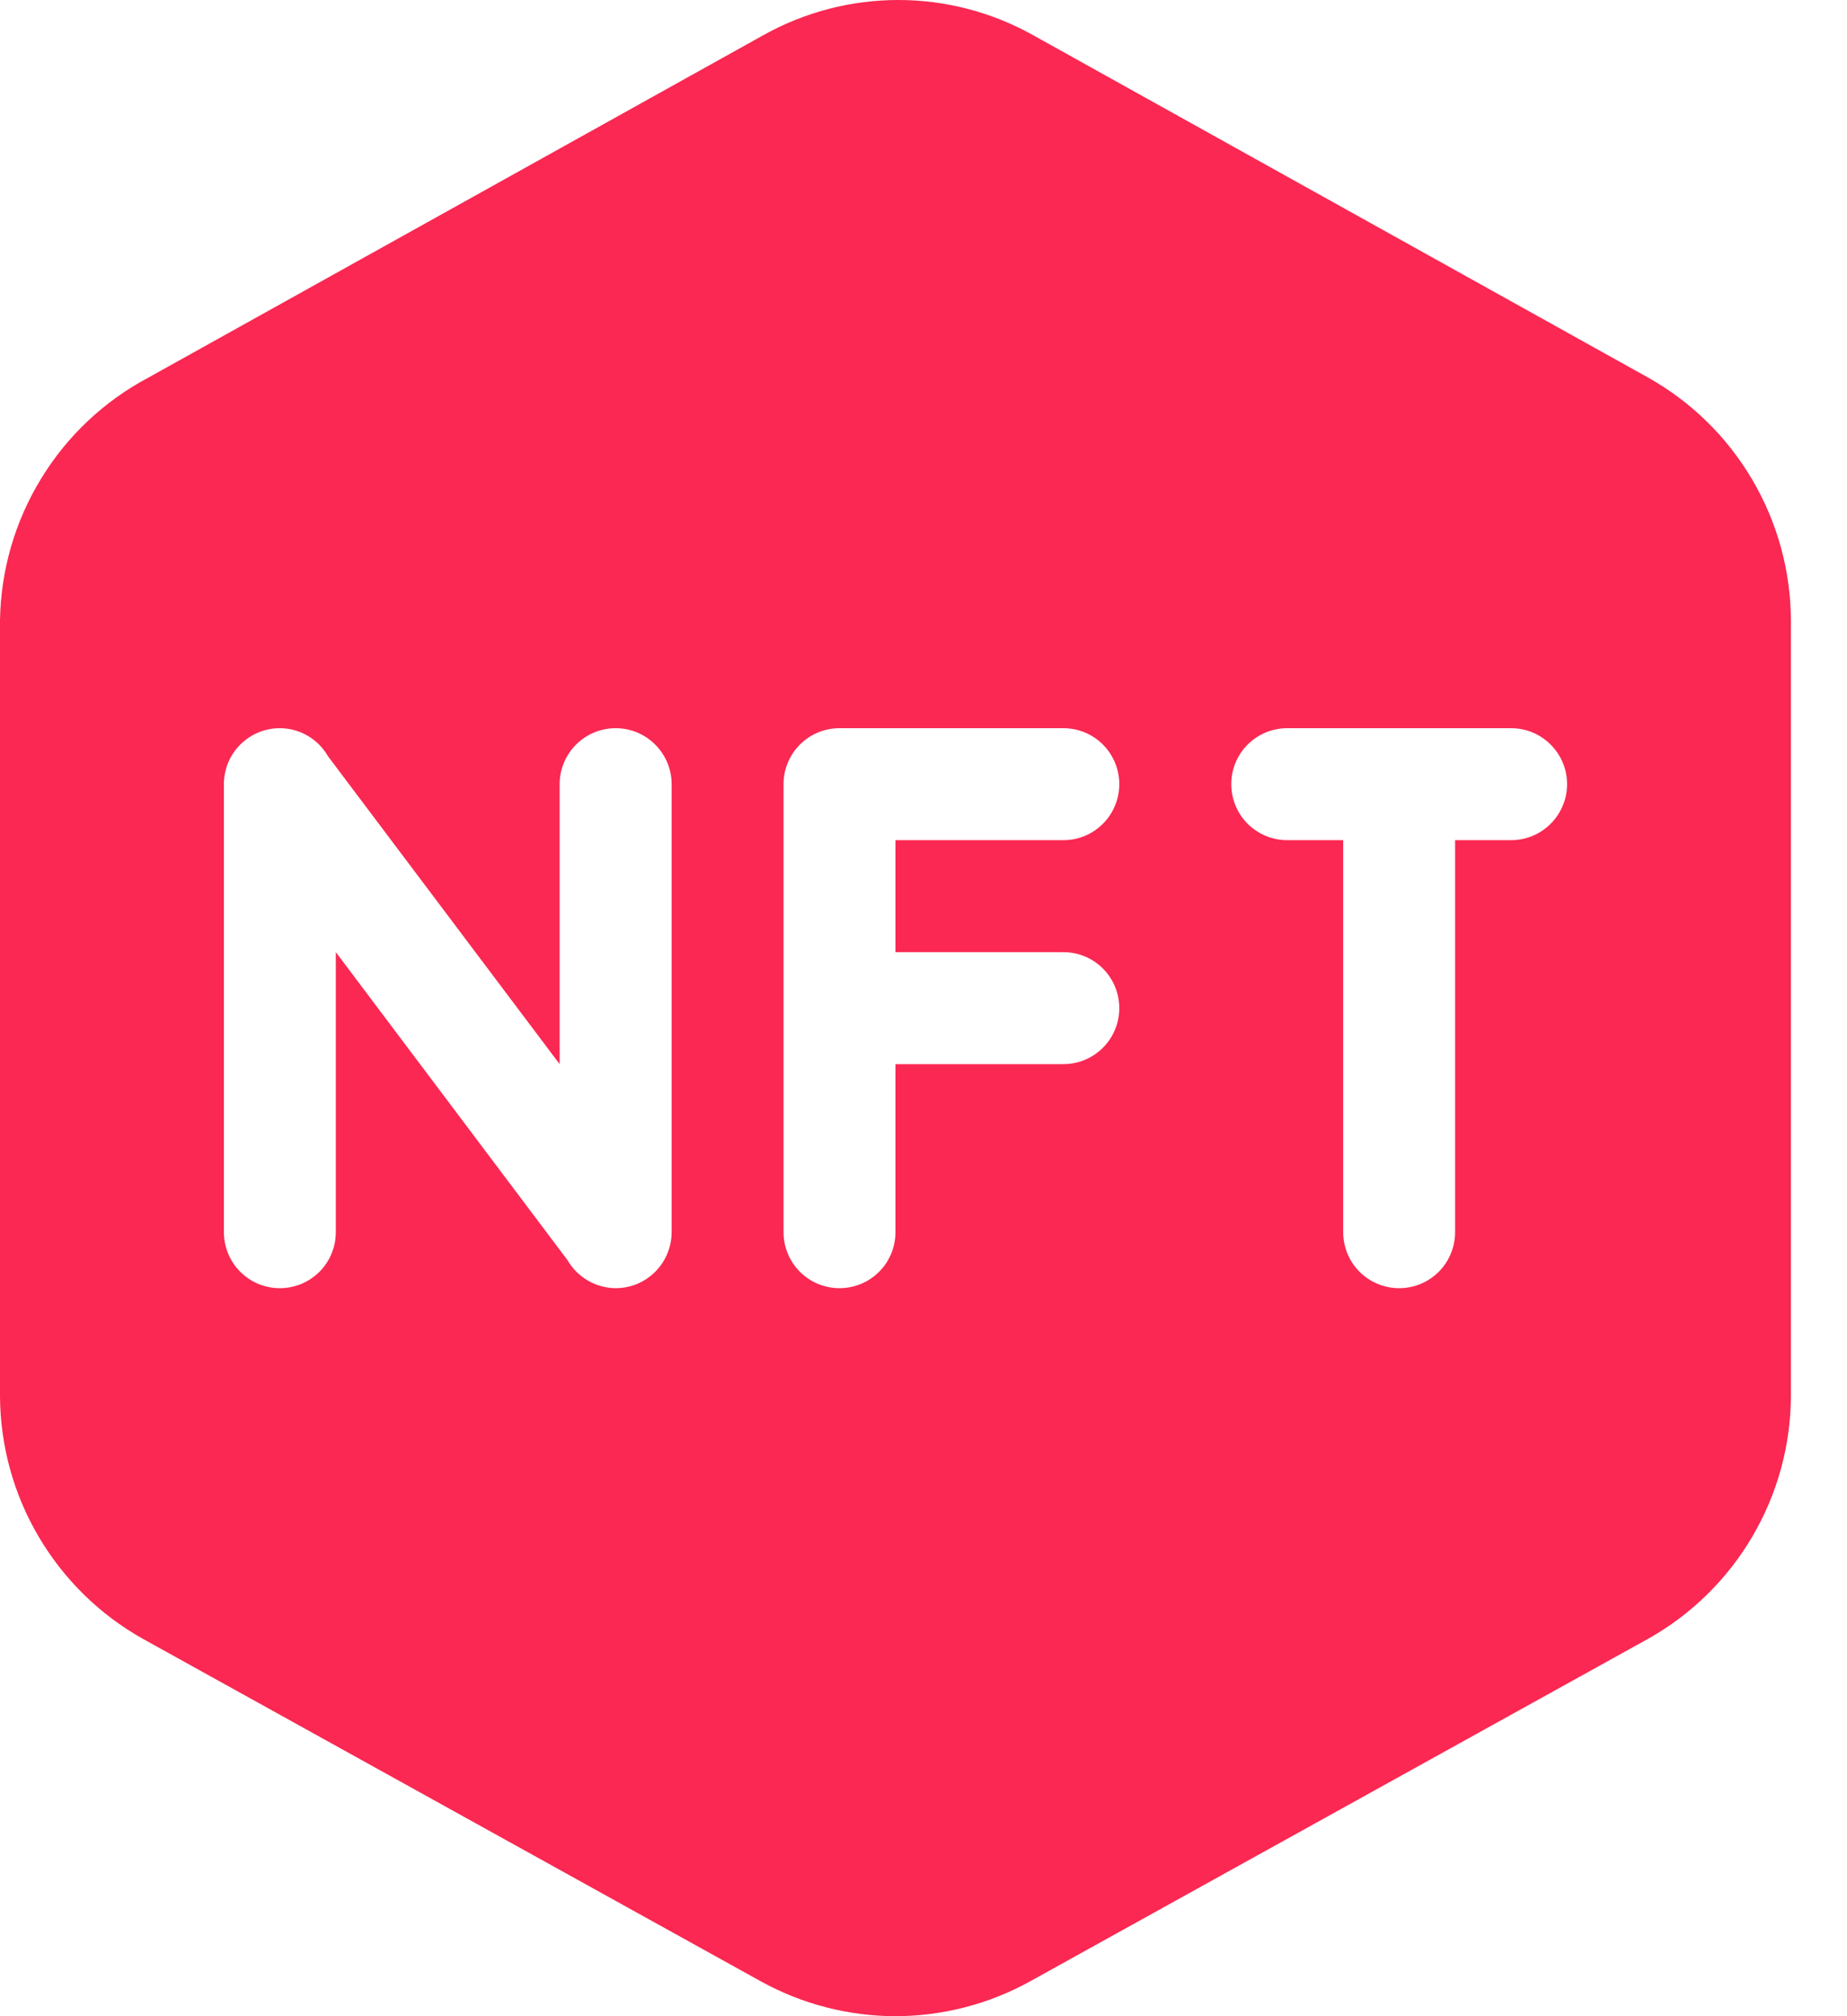 <svg width="22" height="24" viewBox="0 0 22 24" fill="none" xmlns="http://www.w3.org/2000/svg">
<path d="M10.666 24C11.226 23.999 11.776 23.857 12.266 23.587L19.632 19.507C20.145 19.219 20.573 18.8 20.871 18.293C21.17 17.786 21.329 17.209 21.332 16.62V7.381C21.329 6.793 21.17 6.216 20.871 5.709C20.573 5.202 20.145 4.783 19.632 4.495L12.299 0.415C11.81 0.143 11.259 0 10.699 0C10.139 0 9.589 0.143 9.099 0.415L1.767 4.495C1.241 4.774 0.8 5.189 0.49 5.697C0.179 6.204 0.01 6.786 0 7.381V16.62C0.003 17.209 0.162 17.786 0.461 18.293C0.76 18.8 1.187 19.219 1.7 19.507L9.066 23.587C9.556 23.857 10.107 23.999 10.666 24ZM15.332 8.668H17.999C18.176 8.668 18.345 8.738 18.47 8.863C18.595 8.988 18.666 9.157 18.666 9.334C18.666 9.511 18.595 9.681 18.47 9.806C18.345 9.931 18.176 10.001 17.999 10.001H17.332V14.667C17.332 14.844 17.262 15.014 17.137 15.139C17.012 15.264 16.843 15.334 16.666 15.334C16.489 15.334 16.319 15.264 16.194 15.139C16.069 15.014 15.999 14.844 15.999 14.667V10.001H15.332C15.156 10.001 14.986 9.931 14.861 9.806C14.736 9.681 14.666 9.511 14.666 9.334C14.666 9.157 14.736 8.988 14.861 8.863C14.986 8.738 15.156 8.668 15.332 8.668ZM9.333 9.334C9.333 9.157 9.403 8.988 9.528 8.863C9.653 8.738 9.823 8.668 9.999 8.668H12.666C12.843 8.668 13.012 8.738 13.137 8.863C13.262 8.988 13.332 9.157 13.332 9.334C13.332 9.511 13.262 9.681 13.137 9.806C13.012 9.931 12.843 10.001 12.666 10.001H10.666V11.334H12.666C12.843 11.334 13.012 11.404 13.137 11.529C13.262 11.654 13.332 11.824 13.332 12.001C13.332 12.178 13.262 12.347 13.137 12.472C13.012 12.597 12.843 12.667 12.666 12.667H10.666V14.667C10.666 14.844 10.596 15.014 10.471 15.139C10.346 15.264 10.176 15.334 9.999 15.334C9.823 15.334 9.653 15.264 9.528 15.139C9.403 15.014 9.333 14.844 9.333 14.667V9.334ZM8 14.667C8 14.844 7.929 15.014 7.804 15.139C7.679 15.264 7.51 15.334 7.333 15.334C7.217 15.333 7.102 15.302 7.002 15.243C6.901 15.185 6.818 15.101 6.76 15.001L4 11.334V14.667C4 14.844 3.93 15.014 3.805 15.139C3.679 15.264 3.51 15.334 3.333 15.334C3.156 15.334 2.987 15.264 2.862 15.139C2.737 15.014 2.667 14.844 2.667 14.667V9.334C2.667 9.157 2.737 8.988 2.862 8.863C2.987 8.738 3.156 8.668 3.333 8.668C3.449 8.668 3.564 8.699 3.664 8.758C3.765 8.816 3.848 8.9 3.906 9.001L6.666 12.667V9.334C6.666 9.157 6.737 8.988 6.862 8.863C6.987 8.738 7.156 8.668 7.333 8.668C7.51 8.668 7.679 8.738 7.804 8.863C7.929 8.988 8 9.157 8 9.334V14.667Z" fill="#FA2852"/>
</svg>
